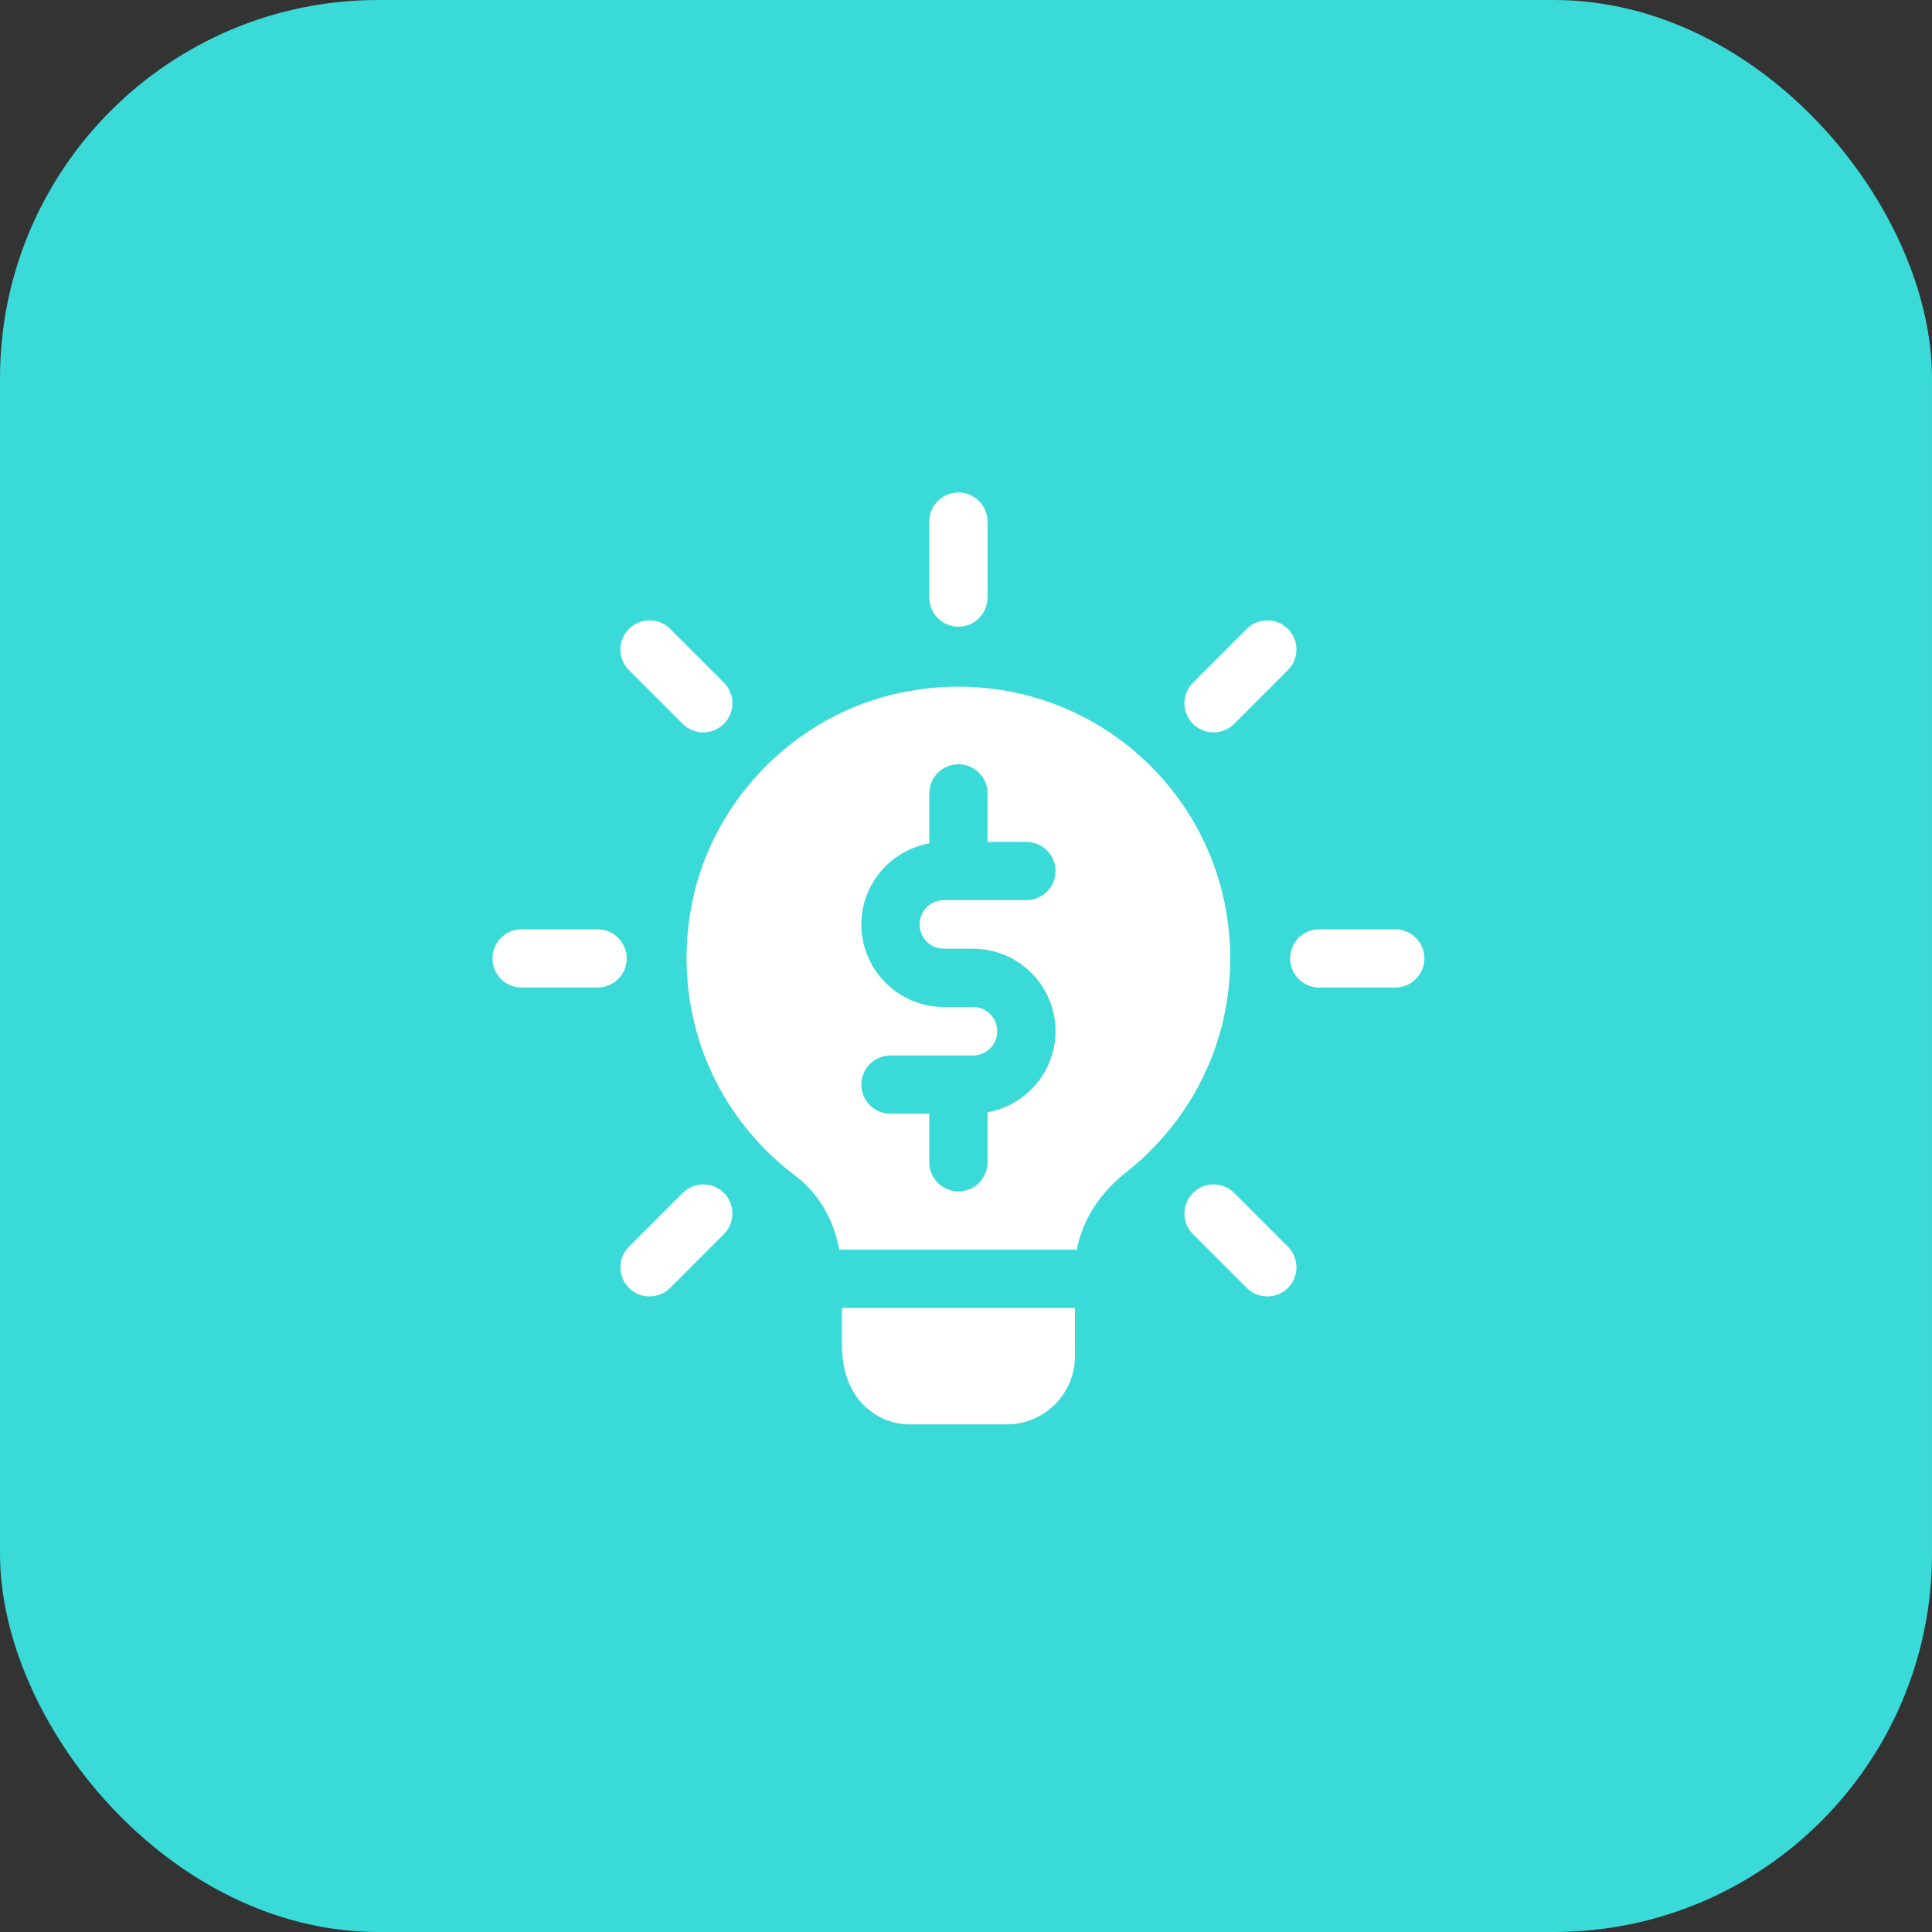 <svg width="39" height="39" viewBox="0 0 39 39" fill="none" xmlns="http://www.w3.org/2000/svg">
<rect x="0" y="0" width="39" height="39" fill="#333333" stroke="none"/>
<rect width="39" height="39" rx="7.635" fill="#3ADAD9"/>
<g clip-path="url(#clip0_4636_16)">
<path d="M19.347 12.651C19.022 12.651 18.759 12.387 18.759 12.063V10.529C18.759 10.204 19.022 9.941 19.347 9.941C19.671 9.941 19.935 10.204 19.935 10.529V12.063C19.935 12.387 19.671 12.651 19.347 12.651Z" fill="white"/>
<path d="M24.498 14.784C24.347 14.784 24.197 14.727 24.082 14.612C23.852 14.382 23.852 14.01 24.082 13.78L25.167 12.695C25.397 12.466 25.769 12.466 25.999 12.695C26.228 12.925 26.228 13.297 25.999 13.527L24.914 14.612C24.799 14.726 24.648 14.784 24.498 14.784Z" fill="white"/>
<path d="M28.165 19.935H26.631C26.306 19.935 26.043 19.672 26.043 19.347C26.043 19.023 26.306 18.759 26.631 18.759H28.165C28.489 18.759 28.753 19.023 28.753 19.347C28.753 19.672 28.489 19.935 28.165 19.935Z" fill="white"/>
<path d="M25.582 26.17C25.432 26.17 25.281 26.113 25.167 25.998L24.082 24.913C23.852 24.683 23.852 24.311 24.082 24.081C24.312 23.852 24.684 23.852 24.914 24.081L25.999 25.166C26.228 25.396 26.228 25.768 25.999 25.998C25.883 26.113 25.733 26.17 25.582 26.17Z" fill="white"/>
<path d="M13.112 26.17C12.961 26.17 12.811 26.113 12.696 25.998C12.466 25.768 12.466 25.396 12.696 25.166L13.781 24.081C14.011 23.852 14.383 23.852 14.613 24.081C14.842 24.311 14.842 24.683 14.613 24.913L13.528 25.998C13.413 26.113 13.262 26.17 13.112 26.17Z" fill="white"/>
<path d="M12.063 19.935H10.529C10.204 19.935 9.941 19.672 9.941 19.347C9.941 19.023 10.204 18.759 10.529 18.759H12.063C12.387 18.759 12.651 19.023 12.651 19.347C12.651 19.672 12.387 19.935 12.063 19.935Z" fill="white"/>
<path d="M14.196 14.784C14.046 14.784 13.895 14.727 13.781 14.612L12.696 13.527C12.466 13.297 12.466 12.925 12.696 12.695C12.926 12.466 13.298 12.466 13.528 12.695L14.613 13.78C14.842 14.01 14.842 14.382 14.613 14.612C14.497 14.726 14.347 14.784 14.196 14.784Z" fill="white"/>
<path d="M21.699 26.401V27.381C21.699 28.134 21.08 28.753 20.327 28.753H18.368C17.709 28.753 16.996 28.251 16.996 27.154V26.401H21.699Z" fill="white"/>
<path d="M22.804 15.083C21.518 14.04 19.825 13.633 18.172 13.986C16.094 14.417 14.409 16.11 13.978 18.187C13.539 20.319 14.339 22.435 16.047 23.729C16.51 24.073 16.831 24.606 16.941 25.226V25.233C16.957 25.226 16.98 25.226 16.996 25.226H21.699C21.714 25.226 21.722 25.226 21.738 25.233V25.226C21.848 24.63 22.2 24.081 22.741 23.658C24.066 22.608 24.834 21.04 24.834 19.347C24.834 17.685 24.097 16.133 22.804 15.083ZM19.053 19.151H19.641C20.56 19.151 21.307 19.898 21.307 20.817C21.307 21.634 20.713 22.313 19.935 22.453V23.462C19.935 23.787 19.672 24.05 19.347 24.05C19.023 24.05 18.759 23.787 18.759 23.462V22.482H17.976C17.651 22.482 17.388 22.219 17.388 21.894C17.388 21.57 17.651 21.306 17.976 21.306H19.641C19.912 21.306 20.131 21.087 20.131 20.817C20.131 20.546 19.912 20.327 19.641 20.327H19.053C18.135 20.327 17.388 19.58 17.388 18.661C17.388 17.844 17.981 17.165 18.759 17.025V16.016C18.759 15.691 19.023 15.428 19.347 15.428C19.672 15.428 19.935 15.691 19.935 16.016V16.995H20.719C21.043 16.995 21.307 17.259 21.307 17.583C21.307 17.908 21.043 18.171 20.719 18.171H19.053C18.783 18.171 18.563 18.391 18.563 18.661C18.563 18.932 18.783 19.151 19.053 19.151Z" fill="white"/>
<path d="M16.941 25.226H16.997C16.981 25.226 16.957 25.226 16.941 25.234V25.226Z" fill="white"/>
<path d="M21.74 25.226V25.234C21.724 25.226 21.715 25.226 21.698 25.226H21.74Z" fill="white"/>
</g>
<defs>
<clipPath id="clip0_4636_16">
<rect width="18.783" height="18.783" fill="white" transform="translate(9.941 9.941) scale(1.002)"/>
</clipPath>
</defs>
</svg>
